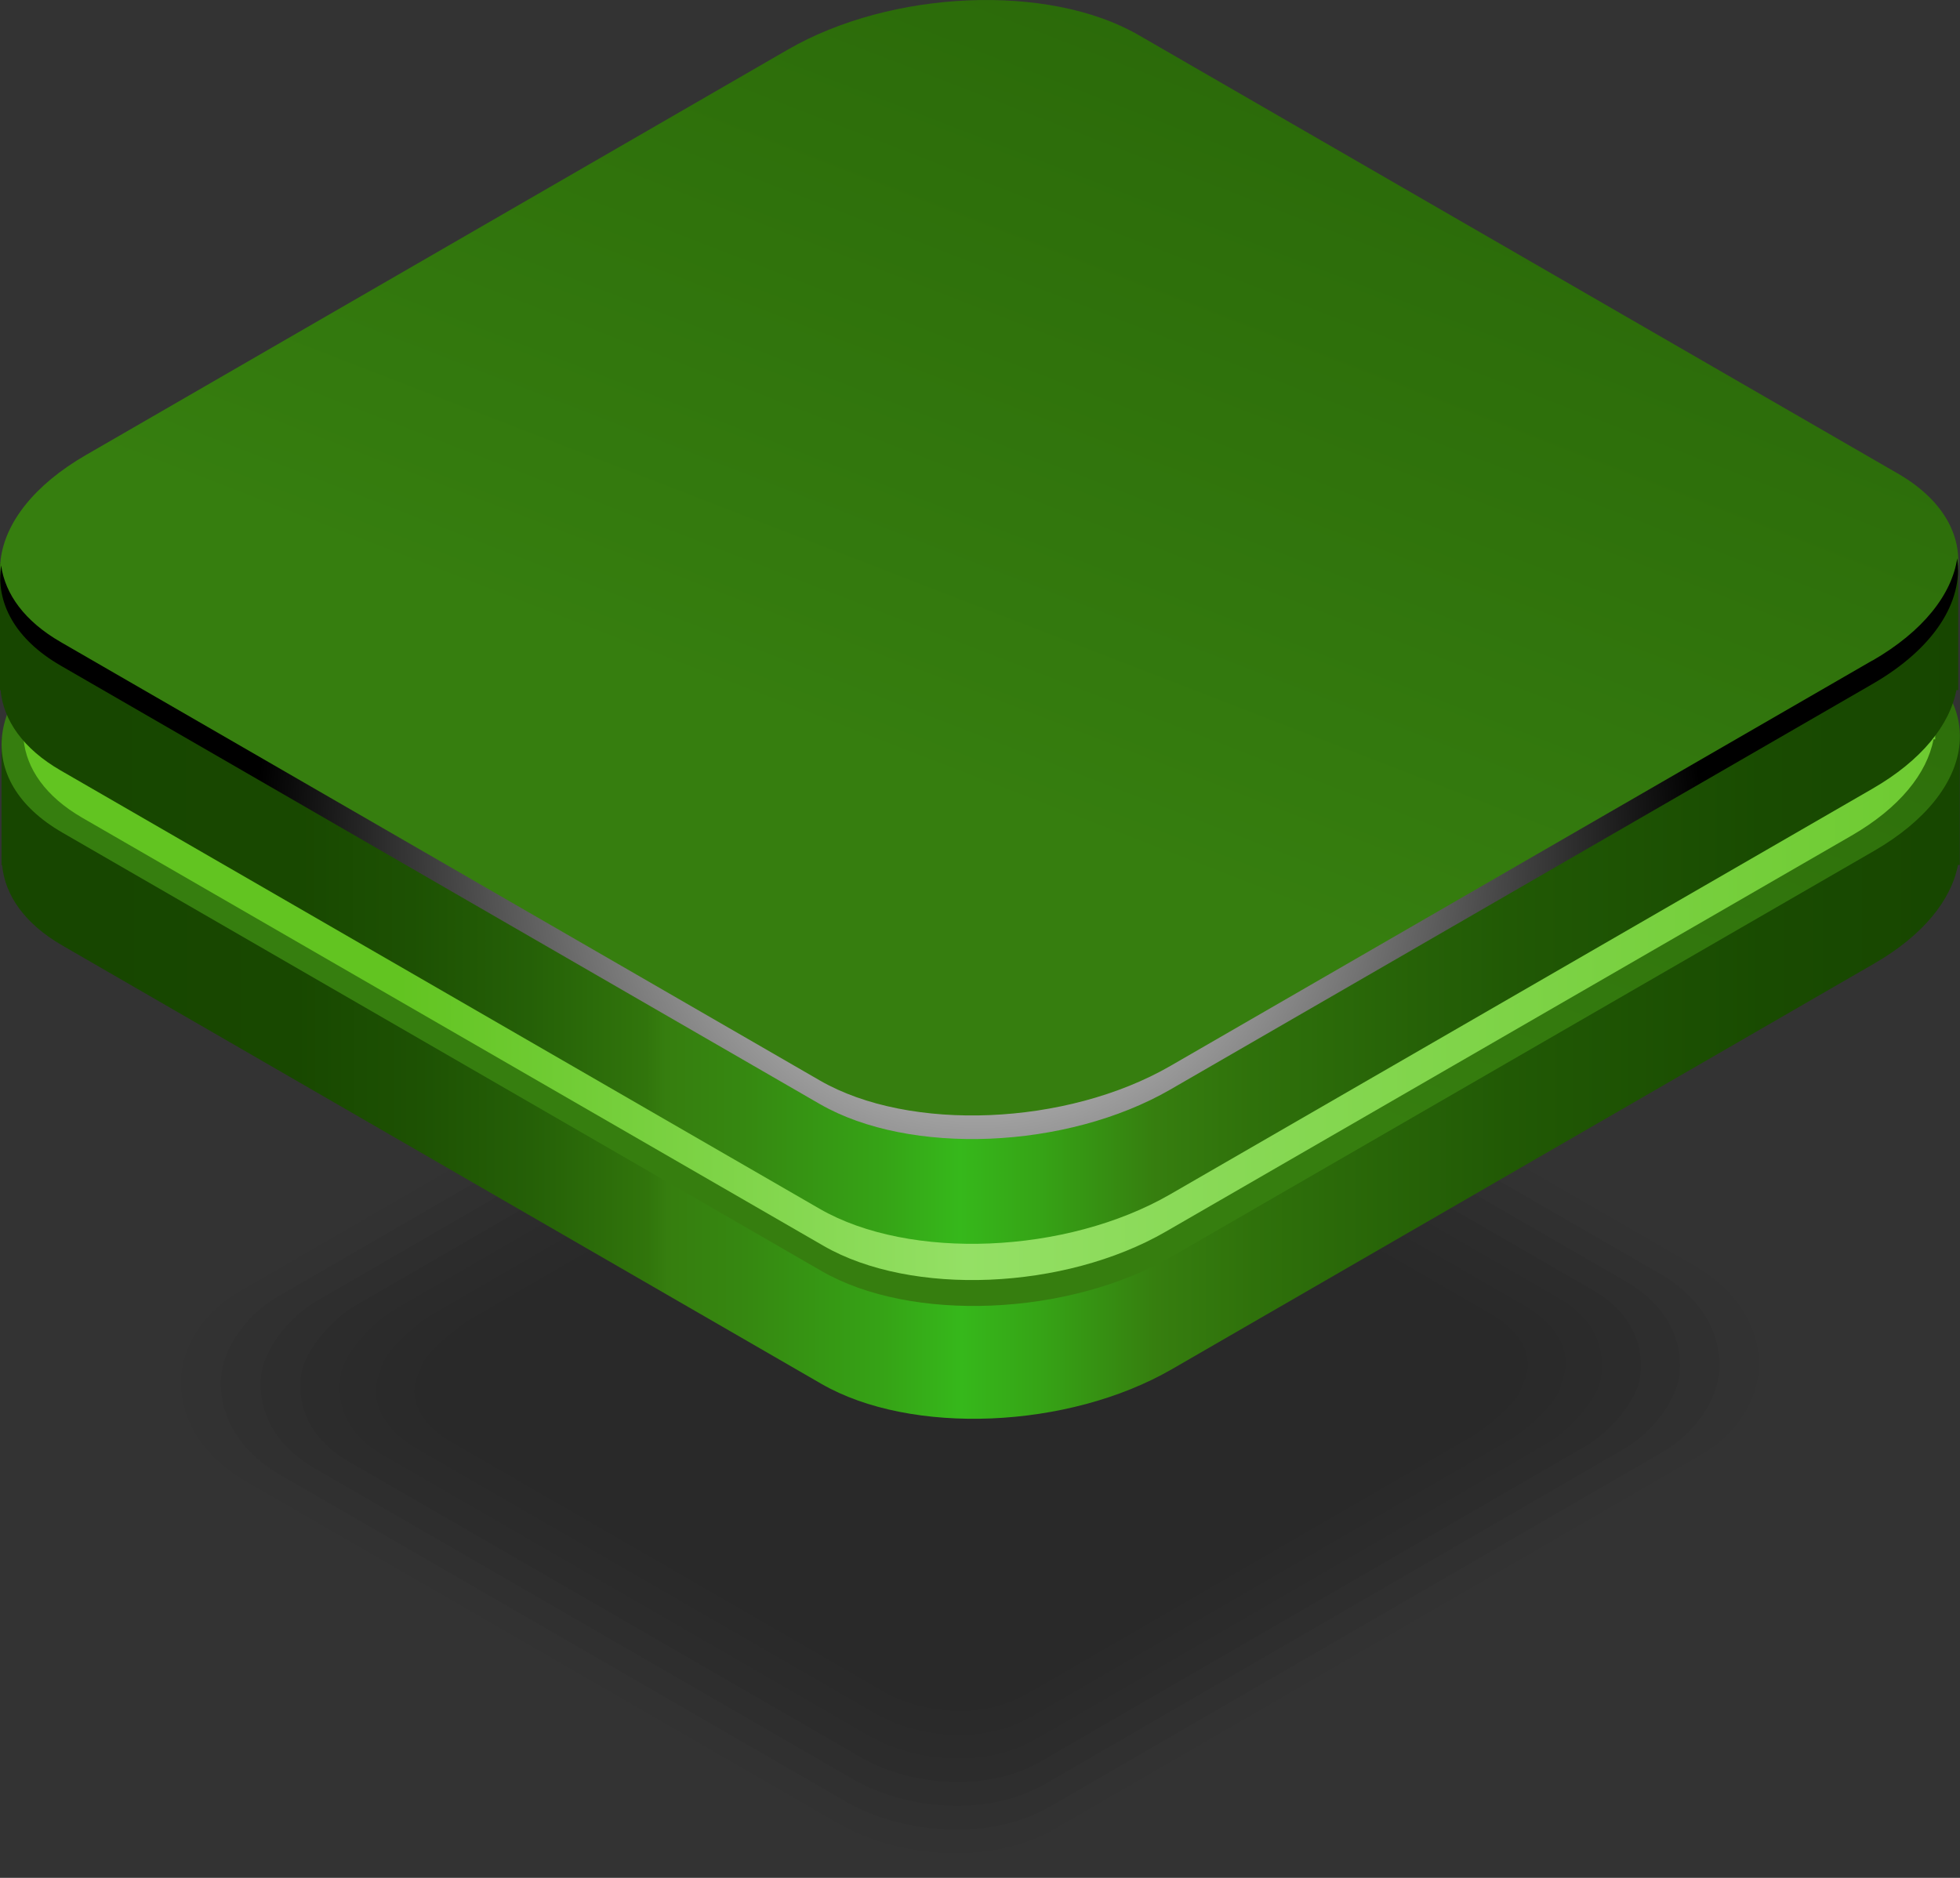 <svg width="240" height="230" viewBox="0 0 240 230" fill="none" xmlns="http://www.w3.org/2000/svg">
<rect x="0" y="0" width="240" height="230" fill="#333333" stroke="none"/>
<g opacity="0.2">
<path opacity="0.09" d="M108.604 112.293L29.247 158.228C25.064 160.632 22.281 164.749 22.16 169.003C22.039 173.811 24.822 178.394 30.146 181.456L102.606 223.31C106.737 225.696 111.905 226.994 117.125 226.976C120.306 226.976 123.279 226.457 125.889 225.524C126.978 225.126 128.119 224.59 129.069 224.053L208.305 178.17C212.488 175.766 215.254 171.649 215.375 167.412C215.496 162.604 212.713 158.021 207.389 154.96L135.171 113.244C133.615 112.345 131.662 111.48 129.865 110.909C126.961 109.975 123.815 109.456 120.617 109.439C116.036 109.422 111.871 110.39 108.604 112.293Z" fill="black"/>
<path opacity="0.18" d="M109.26 115.215L34 158.799C30.249 160.978 27.276 165.008 27.051 168.813C26.792 173.31 29.195 177.703 34.311 180.66L103.521 220.646C107.428 222.912 112.337 224.122 117.28 224.105C120.288 224.105 123.105 223.586 125.577 222.687C126.545 222.324 127.721 221.77 128.568 221.286L203.62 177.841C207.371 175.662 210.31 171.649 210.534 167.844C210.794 163.348 208.391 158.955 203.275 155.997L134.531 116.288C133.131 115.475 131.109 114.558 129.484 114.022C126.735 113.123 123.745 112.604 120.703 112.569C116.364 112.517 112.371 113.434 109.26 115.233V115.215Z" fill="black"/>
<path opacity="0.27" d="M109.935 118.121L38.754 159.335C35.418 161.272 32.255 165.233 31.943 168.605C31.563 172.808 33.586 176.993 38.477 179.83L104.438 217.931C108.137 220.058 112.787 221.217 117.436 221.182C120.288 221.165 122.933 220.663 125.249 219.799C126.114 219.47 127.306 218.899 128.067 218.467L198.919 177.443C202.255 175.506 205.367 171.58 205.678 168.19C206.058 163.987 204.036 159.802 199.144 156.966L133.892 119.262C132.647 118.536 130.556 117.567 129.121 117.083C126.511 116.218 123.676 115.682 120.807 115.63C116.693 115.561 112.89 116.409 109.935 118.104V118.121Z" fill="black"/>
<path opacity="0.36" d="M110.591 121.044L43.507 159.889C40.586 161.583 37.232 165.475 36.852 168.415C36.333 172.358 37.993 176.302 42.677 179.017L105.405 215.25C108.88 217.256 113.27 218.329 117.626 218.277C120.305 218.242 122.794 217.758 124.955 216.945C125.716 216.668 126.926 216.046 127.6 215.665L194.252 177.08C197.173 175.385 200.474 171.545 200.855 168.588C201.373 164.645 199.714 160.684 195.03 157.986L133.252 122.289C132.163 121.666 130.002 120.629 128.758 120.196C126.303 119.366 123.624 118.813 120.91 118.744C117.021 118.64 113.391 119.435 110.608 121.044H110.591Z" fill="black"/>
<path opacity="0.45" d="M111.248 123.95L48.26 160.425C45.754 161.878 42.176 165.7 41.743 168.208C41.104 171.891 42.366 175.61 46.843 178.187L106.321 212.552C109.571 214.437 113.702 215.423 117.781 215.371C120.288 215.337 122.621 214.852 124.644 214.074C125.283 213.832 126.545 213.192 127.098 212.863L189.55 176.717C192.056 175.264 195.548 171.494 195.997 168.986C196.637 165.302 195.375 161.584 190.898 159.007L132.595 125.333C131.661 124.797 129.432 123.707 128.36 123.327C126.061 122.531 123.537 121.961 120.979 121.874C117.315 121.753 113.875 122.479 111.265 123.984L111.248 123.95Z" fill="black"/>
<path opacity="0.55" d="M111.905 126.872L52.996 160.978C50.905 162.189 46.618 165.89 46.618 168C45.097 171.2 46.739 174.901 50.991 177.374L107.238 209.871C110.28 211.635 114.152 212.535 117.937 212.466C120.288 212.414 122.449 211.929 124.315 211.203C124.851 210.996 126.13 210.338 126.597 210.062L184.848 176.336C186.94 175.126 191.14 171.476 191.14 169.366C192.661 166.167 191.019 162.466 186.767 159.992L131.938 128.325C131.16 127.875 128.879 126.717 127.98 126.405C125.837 125.627 123.468 125.056 121.066 124.953C117.626 124.814 114.376 125.454 111.922 126.872H111.905Z" fill="black"/>
<path opacity="0.64" d="M112.561 129.778L57.75 161.514C56.073 162.483 51.51 166.098 51.51 167.792C49.729 170.681 51.112 174.192 55.174 176.544L108.171 207.156C110.988 208.782 114.601 209.612 118.093 209.543C120.271 209.491 122.276 209.007 124.004 208.315C124.436 208.142 125.733 207.467 126.113 207.243L180.164 175.956C181.841 174.987 186.3 171.442 186.3 169.747C188.081 166.859 186.698 163.348 182.636 160.996L131.299 131.334C130.676 130.971 128.326 129.761 127.617 129.501C125.612 128.758 123.417 128.169 121.169 128.048C117.954 127.875 114.878 128.463 112.596 129.795L112.561 129.778Z" fill="black"/>
<path opacity="0.73" d="M113.218 132.701L62.486 162.068C61.242 162.794 56.384 166.322 56.384 167.602C54.362 170.162 55.486 173.517 59.323 175.731L109.087 204.475C111.697 205.98 115.033 206.741 118.248 206.637C120.254 206.568 122.103 206.101 123.676 205.461C123.987 205.323 125.318 204.614 125.595 204.458L175.445 175.593C176.69 174.866 181.409 171.407 181.409 170.127C183.431 167.568 182.308 164.212 178.47 161.999L130.607 134.344C130.141 134.067 127.721 132.787 127.185 132.597C125.335 131.888 123.296 131.283 121.187 131.144C118.197 130.954 115.31 131.473 113.184 132.701H113.218Z" fill="black"/>
<path opacity="0.82" d="M113.876 135.606L67.24 162.604C66.41 163.088 61.276 166.547 61.276 167.395C58.995 169.643 59.859 172.808 63.489 174.901L110.004 201.777C112.389 203.161 115.483 203.835 118.404 203.732C120.254 203.662 121.931 203.195 123.365 202.59C123.573 202.504 124.921 201.76 125.111 201.656L170.761 175.229C171.591 174.745 176.569 171.373 176.569 170.525C178.851 168.277 177.987 165.112 174.357 163.019L129.968 137.37C129.657 137.198 127.168 135.831 126.822 135.693C125.111 135.018 123.244 134.396 121.291 134.24C118.525 134.015 115.829 134.482 113.876 135.606Z" fill="black"/>
<path opacity="0.91" d="M114.532 138.529L71.993 163.157C71.578 163.4 66.168 166.772 66.168 167.187C63.627 169.107 64.249 172.099 67.671 174.088L110.954 199.097C113.132 200.359 115.949 200.947 118.576 200.826C120.253 200.757 121.774 200.29 123.053 199.719C123.157 199.667 124.523 198.906 124.626 198.854L166.076 174.866C166.491 174.624 171.729 171.355 171.729 170.923C174.27 169.003 173.647 166.011 170.225 164.022L129.311 140.397C129.155 140.311 126.614 138.875 126.441 138.806C124.886 138.149 123.174 137.526 121.377 137.353C118.853 137.111 116.329 137.491 114.532 138.529Z" fill="black"/>
<path d="M122.743 196.848L166.872 171.286C169.655 169.678 169.309 166.859 166.094 165.008L126.061 141.884C122.846 140.034 117.972 139.826 115.189 141.435L71.06 166.997C68.277 168.605 68.623 171.424 71.838 173.275L111.87 196.399C115.085 198.249 119.96 198.457 122.743 196.848Z" fill="black"/>
</g>
<path d="M239.989 90.38H237.604C236.394 88.823 234.717 87.388 232.556 86.142L139.596 32.441C128.586 26.077 109.382 26.89 96.677 34.223L10.7 83.894C7.329 85.849 4.771 88.062 3.008 90.38H0.19V105.963H0.26C0.605 109.647 3.025 113.14 7.606 115.786L100.566 169.487C111.559 175.835 130.781 175.039 143.485 167.706L229.462 118.035C235.495 114.558 238.935 110.217 239.747 105.945H239.972V90.362L239.989 90.38Z" fill="url(#paint0_linear_51_1071)"/>
<path d="M100.583 155.669L7.623 101.967C-3.371 95.62 -2.005 84.517 10.699 77.166L96.676 27.495C109.381 20.162 128.602 19.366 139.596 25.713L232.556 79.415C243.567 85.762 242.184 96.865 229.479 104.216L143.502 153.887C130.798 161.22 111.576 162.016 100.583 155.669Z" fill="url(#paint1_linear_51_1071)"/>
<path d="M236.998 77.564H234.665C233.472 76.059 231.847 74.641 229.738 73.431L138.956 20.992C128.205 14.783 109.45 15.561 97.039 22.739L13.085 71.234C9.783 73.136 7.294 75.299 5.583 77.581H2.817V90.553H2.886C3.232 94.15 5.583 97.557 10.06 100.151L100.842 152.59C111.594 158.799 130.348 158.021 142.759 150.843L226.714 102.348C232.608 98.941 235.961 94.721 236.756 90.553H236.964V77.581L236.998 77.564Z" fill="url(#paint2_linear_51_1071)"/>
<path d="M239.799 68.951H237.413C236.203 67.395 234.527 65.959 232.366 64.714L139.406 11.013C128.412 4.665 109.191 5.461 96.486 12.794L10.509 62.465C7.139 64.42 4.581 66.634 2.818 68.951H0V84.534H0.069C0.415 88.218 2.835 91.712 7.415 94.358L100.376 148.059C111.386 154.406 130.59 153.611 143.295 146.277L229.272 96.606C235.305 93.13 238.744 88.789 239.557 84.517H239.781V68.934L239.799 68.951Z" fill="url(#paint3_linear_51_1071)"/>
<path d="M100.392 134.24L7.432 80.539C-3.561 74.192 -2.196 63.088 10.509 55.738L96.486 6.066C109.191 -1.267 128.412 -2.062 139.405 4.285L232.366 57.986C243.376 64.333 241.994 75.437 229.289 82.787L143.312 132.459C130.607 139.792 111.386 140.587 100.392 134.24Z" fill="url(#paint4_linear_51_1071)"/>
<path style="mix-blend-mode:color-dodge" d="M229.289 80.885L143.312 130.556C130.607 137.889 111.386 138.685 100.393 132.338L7.433 78.636C3.025 76.094 0.622 72.773 0.138 69.245C-0.536 73.811 1.832 78.29 7.433 81.525L100.393 135.226C111.403 141.573 130.607 140.778 143.312 133.444L229.289 83.773C236.895 79.38 240.404 73.638 239.66 68.38C239.003 72.791 235.512 77.305 229.289 80.902V80.885Z" fill="url(#paint5_radial_51_1071)"/>
<defs>
<linearGradient id="paint0_linear_51_1071" x1="0.19" y1="100.964" x2="239.989" y2="100.964" gradientUnits="userSpaceOnUse">
<stop offset="0.04" stop-color="#174600"/>
<stop offset="0.15" stop-color="#184800"/>
<stop offset="0.21" stop-color="#1D5103"/>
<stop offset="0.27" stop-color="#256007"/>
<stop offset="0.33" stop-color="#31750C"/>
<stop offset="0.34" stop-color="#367E0F"/>
<stop offset="0.38" stop-color="#368811"/>
<stop offset="0.45" stop-color="#36A316"/>
<stop offset="0.49" stop-color="#36B81B"/>
<stop offset="0.53" stop-color="#36A416"/>
<stop offset="0.59" stop-color="#367E0F"/>
<stop offset="0.64" stop-color="#2F710B"/>
<stop offset="0.77" stop-color="#215905"/>
<stop offset="0.9" stop-color="#194B01"/>
<stop offset="1" stop-color="#174600"/>
</linearGradient>
<linearGradient id="paint1_linear_51_1071" x1="209.117" y1="-139.247" x2="110.356" y2="115.576" gradientUnits="userSpaceOnUse">
<stop stop-color="#174600"/>
<stop offset="1" stop-color="#367E0F"/>
</linearGradient>
<linearGradient id="paint2_linear_51_1071" x1="300.193" y1="86.782" x2="11.443" y2="86.782" gradientUnits="userSpaceOnUse">
<stop offset="0.04" stop-color="#62C421"/>
<stop offset="0.21" stop-color="#6DCA30"/>
<stop offset="0.54" stop-color="#8ADA58"/>
<stop offset="0.63" stop-color="#94E065"/>
<stop offset="0.87" stop-color="#62C421"/>
</linearGradient>
<linearGradient id="paint3_linear_51_1071" x1="0" y1="79.536" x2="239.799" y2="79.536" gradientUnits="userSpaceOnUse">
<stop offset="0.04" stop-color="#174600"/>
<stop offset="0.15" stop-color="#184800"/>
<stop offset="0.21" stop-color="#1D5103"/>
<stop offset="0.27" stop-color="#256007"/>
<stop offset="0.33" stop-color="#31750C"/>
<stop offset="0.34" stop-color="#367E0F"/>
<stop offset="0.38" stop-color="#368811"/>
<stop offset="0.45" stop-color="#36A316"/>
<stop offset="0.49" stop-color="#36B81B"/>
<stop offset="0.53" stop-color="#36A416"/>
<stop offset="0.59" stop-color="#367E0F"/>
<stop offset="0.64" stop-color="#2F710B"/>
<stop offset="0.77" stop-color="#215905"/>
<stop offset="0.9" stop-color="#194B01"/>
<stop offset="1" stop-color="#174600"/>
</linearGradient>
<linearGradient id="paint4_linear_51_1071" x1="208.927" y1="-160.675" x2="110.165" y2="94.13" gradientUnits="userSpaceOnUse">
<stop stop-color="#174600"/>
<stop offset="1" stop-color="#367E0F"/>
</linearGradient>
<radialGradient id="paint5_radial_51_1071" cx="0" cy="0" r="1" gradientUnits="userSpaceOnUse" gradientTransform="translate(119.891 103.922) scale(88.414 88.464)">
<stop stop-color="white"/>
<stop offset="1"/>
</radialGradient>
</defs>
</svg>
